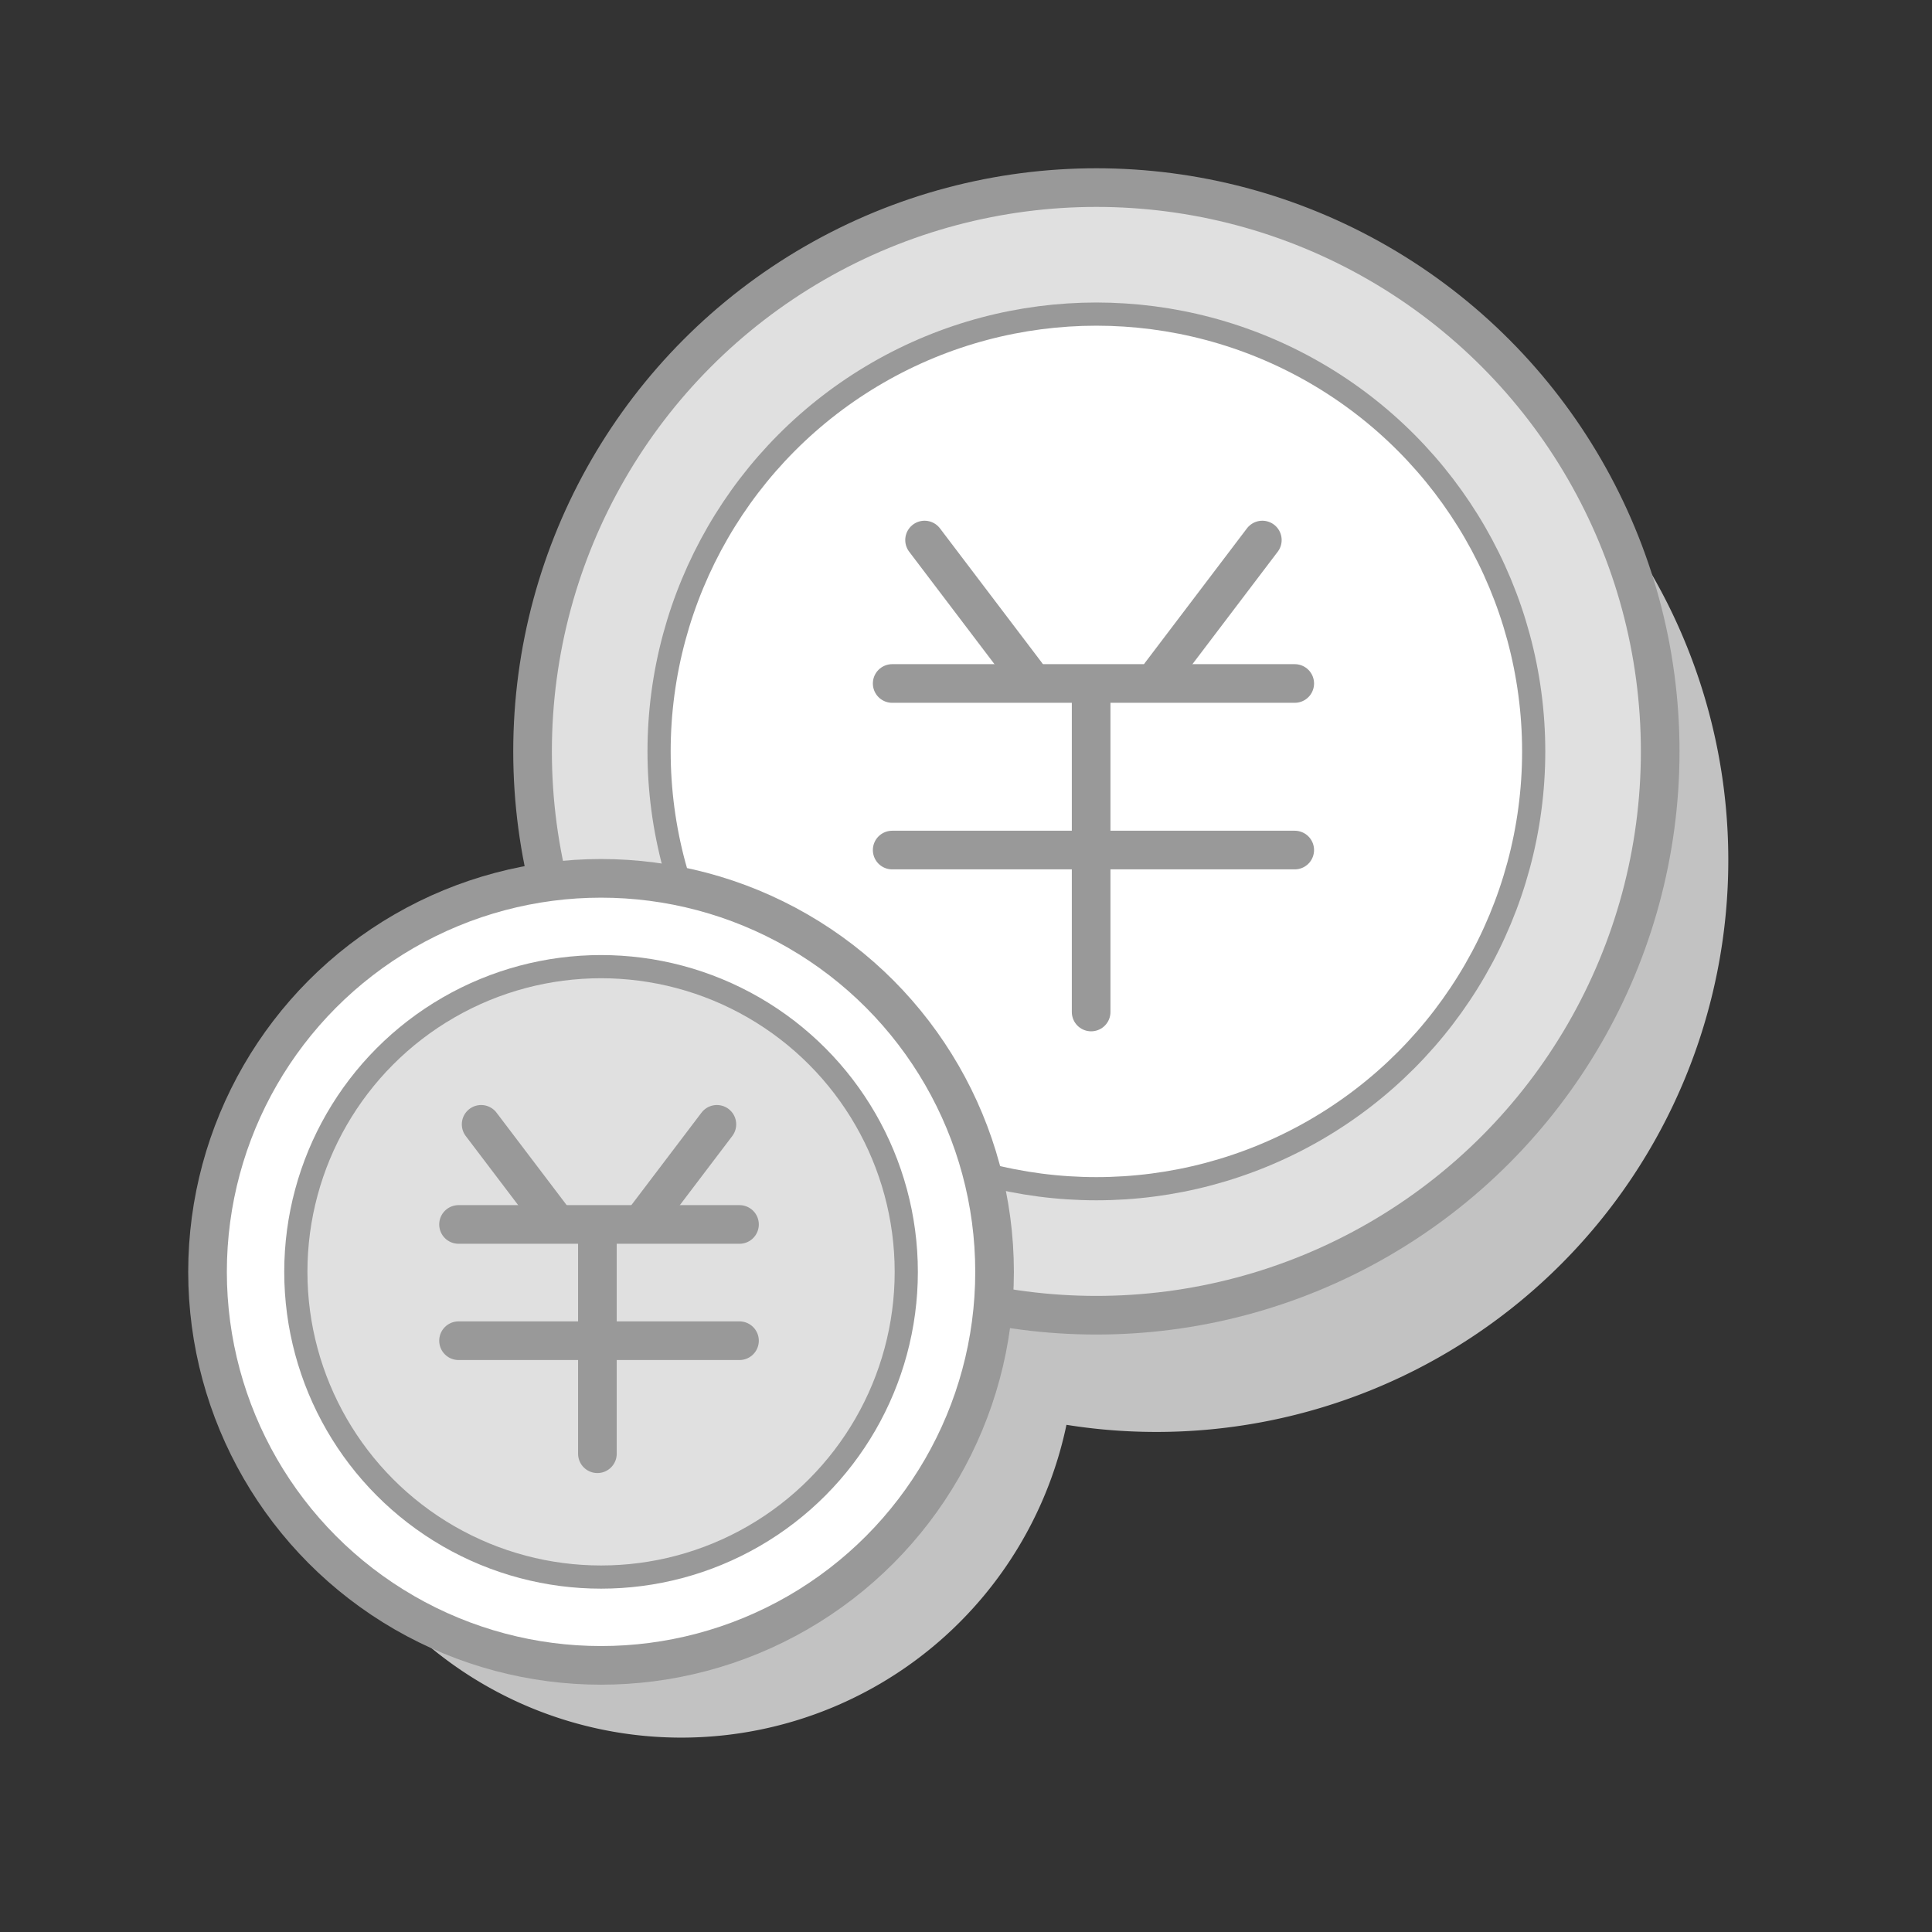 <svg xmlns="http://www.w3.org/2000/svg" width="250" height="250" viewBox="0 0 250 250">
  <rect x="0" y="0" width="250" height="250" fill="#333333" stroke="none"/>
  <g id="组_2166" data-name="组 2166" transform="translate(-309 -853)">
    <rect id="矩形_1006" data-name="矩形 1006" width="250" height="250" transform="translate(309 853)" fill="none"/>
    <g id="组_2165" data-name="组 2165" transform="translate(-8872.01 -481.213)">
      <path id="路径_190" data-name="路径 190" d="M50.921,0A50.92,50.92,0,1,1,0,50.92,50.921,50.921,0,0,1,50.921,0Z" transform="translate(9218.253 1457.22)" fill="#c2c2c2"/>
      <g id="组_2164" data-name="组 2164" transform="translate(9249.923 1358.487)">
        <path id="路径_318" data-name="路径 318" d="M74,0A74,74,0,1,1,0,74,74,74,0,0,1,74,0Z" transform="translate(6.728 13.019)" fill="#c2c2c2"/>
        <ellipse id="椭圆_427" data-name="椭圆 427" cx="72.958" cy="72.958" rx="72.958" ry="72.958" transform="translate(0 0)" fill="#e0e0e0" stroke="#999" stroke-linecap="round" stroke-miterlimit="10" stroke-width="5"/>
        <ellipse id="椭圆_428" data-name="椭圆 428" cx="56.587" cy="56.587" rx="56.587" ry="56.587" transform="translate(16.372 16.371)" fill="#fff" stroke="#999" stroke-linecap="round" stroke-miterlimit="10" stroke-width="3"/>
        <g id="组_2158" data-name="组 2158" transform="translate(46.535 45.607)">
          <line id="直线_135" data-name="直线 135" x2="52.09" transform="translate(0 40.115)" fill="none" stroke="#999" stroke-linecap="round" stroke-miterlimit="10" stroke-width="5"/>
          <line id="直线_136" data-name="直线 136" x2="52.09" transform="translate(0 18.561)" fill="none" stroke="#999" stroke-linecap="round" stroke-miterlimit="10" stroke-width="5"/>
          <line id="直线_137" data-name="直线 137" y2="40.714" transform="translate(25.745 20.357)" fill="none" stroke="#999" stroke-linecap="round" stroke-miterlimit="10" stroke-width="5"/>
          <g id="组_690" data-name="组 690" transform="translate(4.191 0)">
            <line id="直线_138" data-name="直线 138" x1="13.172" y2="17.363" transform="translate(30.535)" fill="none" stroke="#999" stroke-linecap="round" stroke-miterlimit="10" stroke-width="5"/>
            <line id="直线_139" data-name="直线 139" x2="13.172" y2="17.363" fill="none" stroke="#999" stroke-linecap="round" stroke-miterlimit="10" stroke-width="5"/>
          </g>
        </g>
      </g>
      <ellipse id="椭圆_208" data-name="椭圆 208" cx="50.921" cy="50.92" rx="50.921" ry="50.92" transform="translate(9207.864 1447.871)" fill="#fff" stroke="#999" stroke-linecap="round" stroke-miterlimit="10" stroke-width="5"/>
      <ellipse id="椭圆_209" data-name="椭圆 209" cx="39.495" cy="39.494" rx="39.495" ry="39.494" transform="translate(9219.291 1459.297)" fill="#e0e0e0" stroke="#999" stroke-linecap="round" stroke-miterlimit="10" stroke-width="3"/>
      <g id="组_1049" data-name="组 1049" transform="translate(9240.344 1479.702)">
        <line id="直线_135-2" data-name="直线 135" x2="36.356" transform="translate(0 27.998)" fill="none" stroke="#999" stroke-linecap="round" stroke-miterlimit="10" stroke-width="5"/>
        <line id="直线_136-2" data-name="直线 136" x2="36.356" transform="translate(0 12.954)" fill="none" stroke="#999" stroke-linecap="round" stroke-miterlimit="10" stroke-width="5"/>
        <line id="直线_137-2" data-name="直线 137" y2="28.416" transform="translate(17.969 14.208)" fill="none" stroke="#999" stroke-linecap="round" stroke-miterlimit="10" stroke-width="5"/>
        <g id="组_690-2" data-name="组 690" transform="translate(2.925 0)">
          <line id="直线_138-2" data-name="直线 138" x1="9.193" y2="12.119" transform="translate(21.312)" fill="none" stroke="#999" stroke-linecap="round" stroke-miterlimit="10" stroke-width="5"/>
          <line id="直线_139-2" data-name="直线 139" x2="9.193" y2="12.119" fill="none" stroke="#999" stroke-linecap="round" stroke-miterlimit="10" stroke-width="5"/>
        </g>
      </g>
    </g>
  </g>
</svg>
